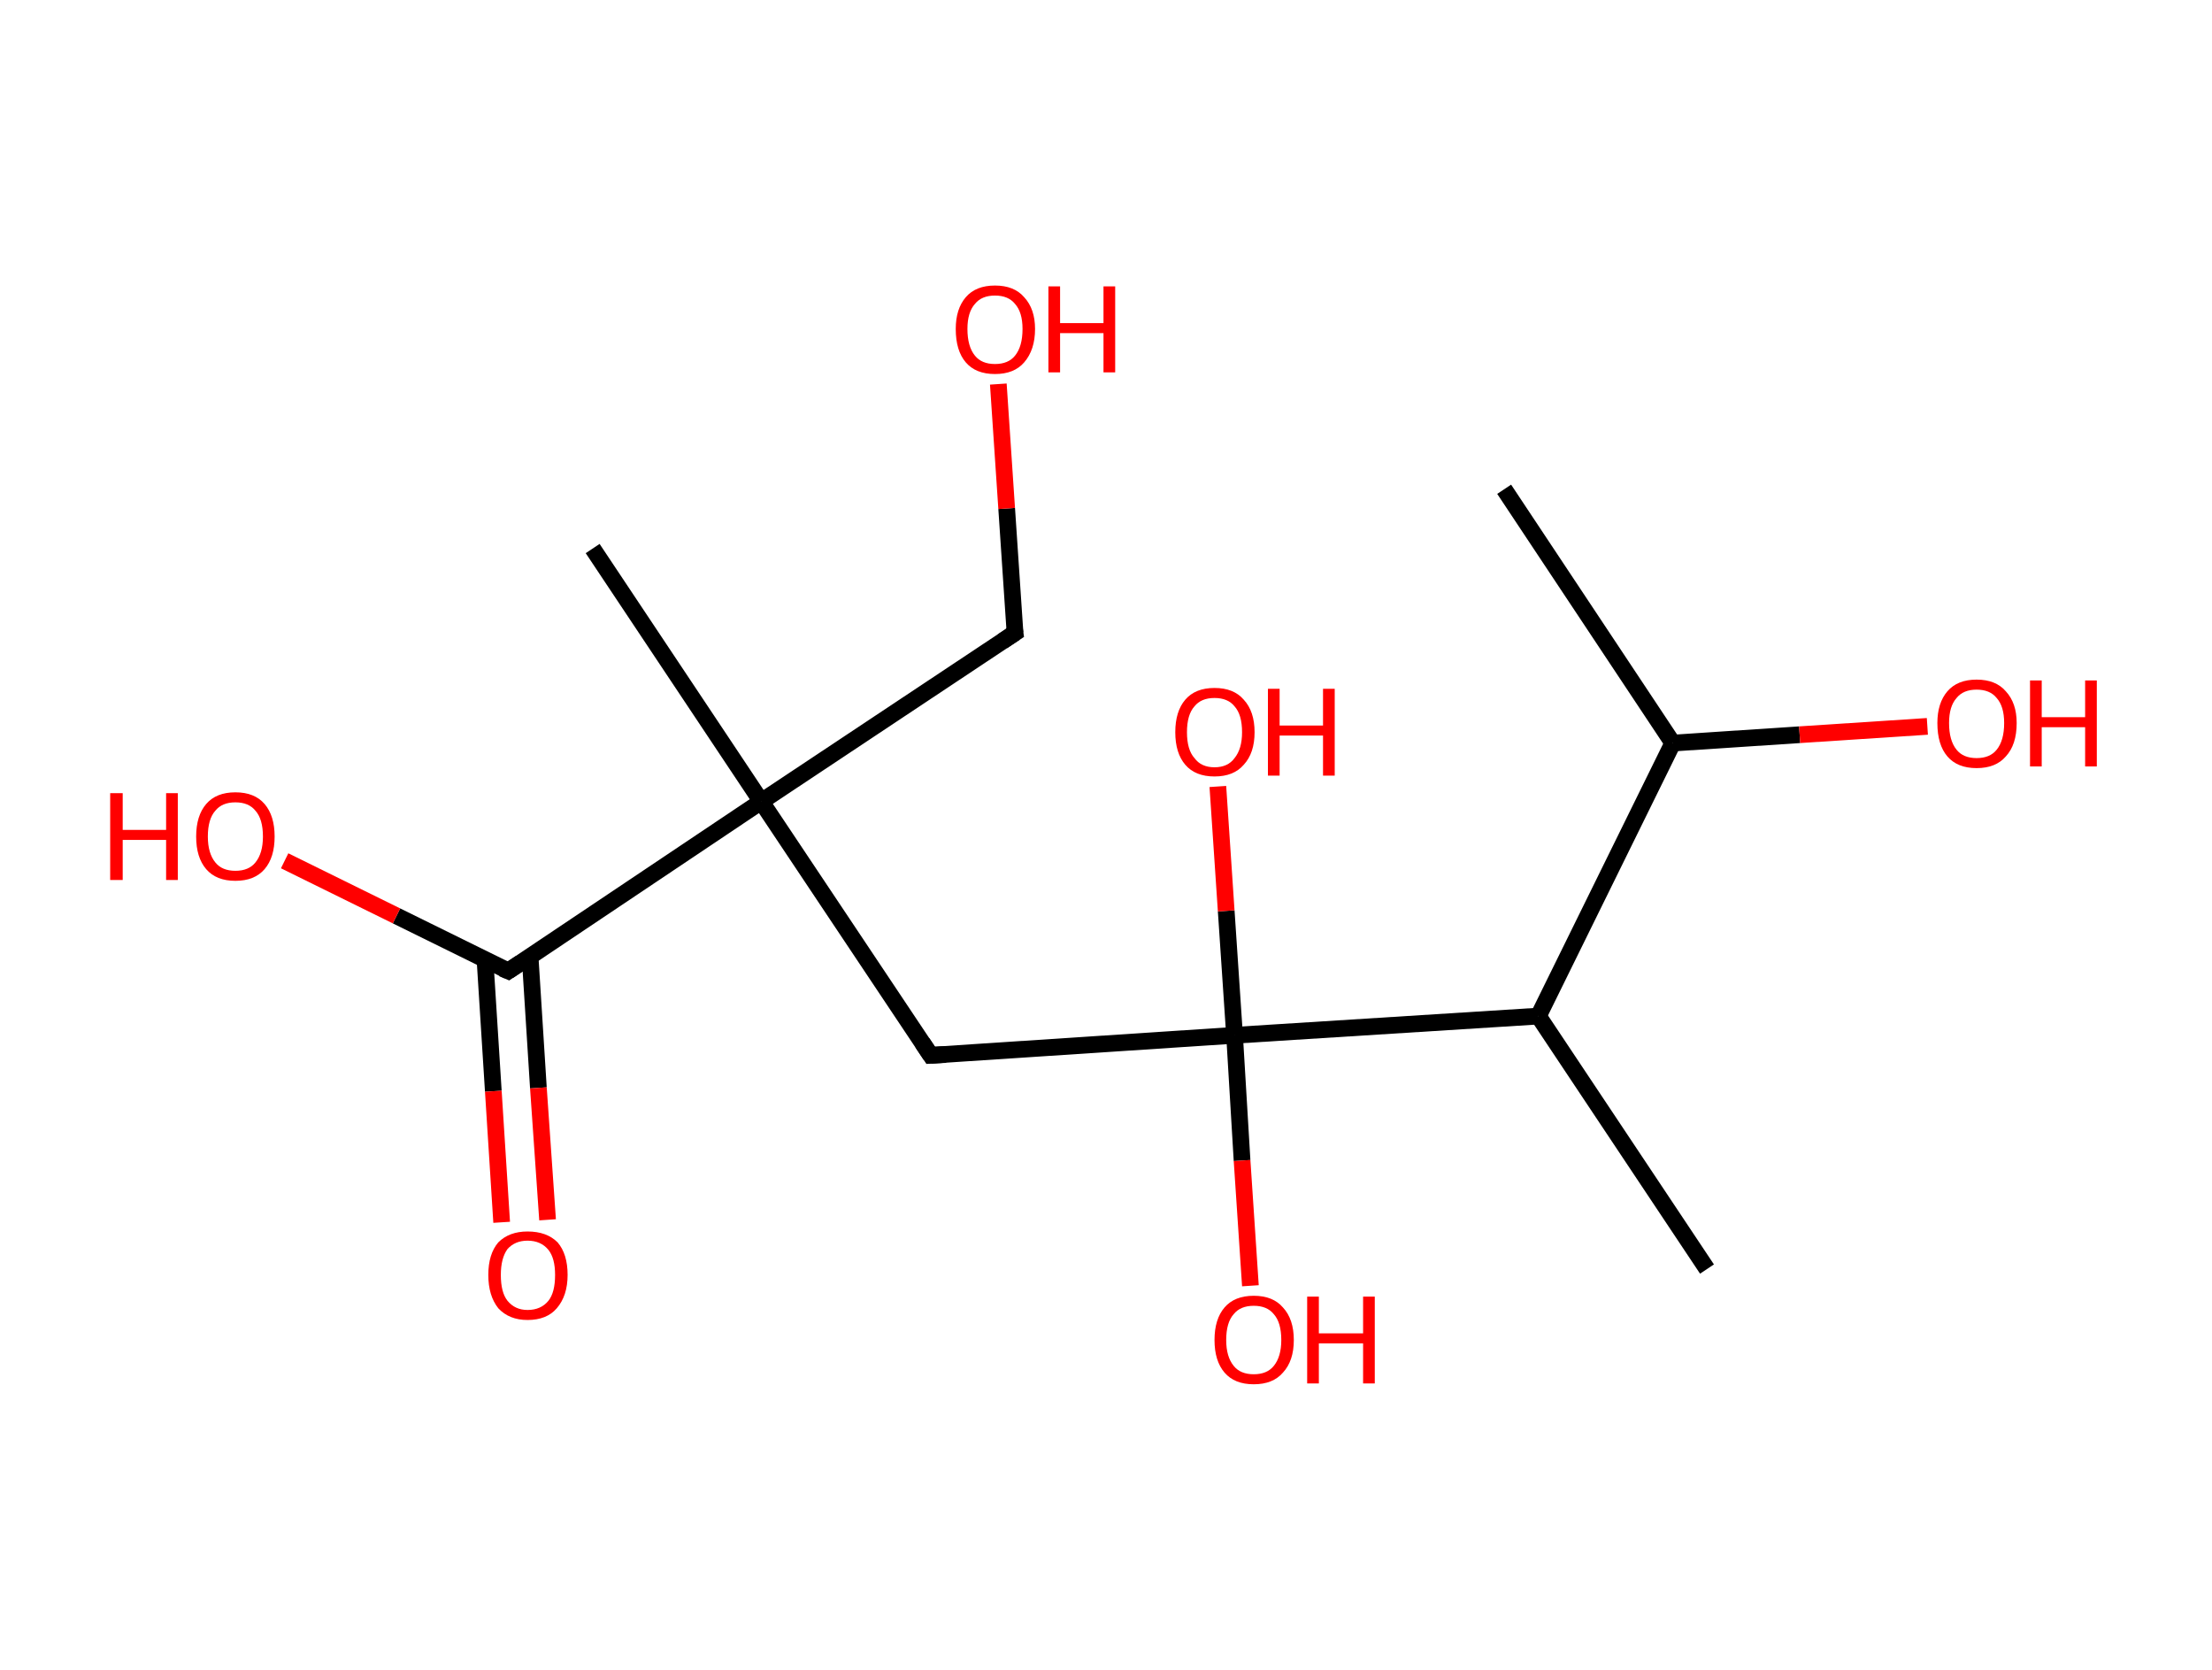 <?xml version='1.0' encoding='ASCII' standalone='yes'?>
<svg xmlns="http://www.w3.org/2000/svg" xmlns:rdkit="http://www.rdkit.org/xml" xmlns:xlink="http://www.w3.org/1999/xlink" version="1.1" baseProfile="full" xml:space="preserve" width="265px" height="200px" viewBox="0 0 265 200">
<!-- END OF HEADER -->
<rect style="opacity:1.0;fill:#FFFFFF;stroke:none" width="265.0" height="200.0" x="0.0" y="0.0"> </rect>
<path class="bond-0 atom-0 atom-1" d="M 180.2,58.6 L 200.4,89.0" style="fill:none;fill-rule:evenodd;stroke:#000000;stroke-width:2.0px;stroke-linecap:butt;stroke-linejoin:miter;stroke-opacity:1"/>
<path class="bond-1 atom-1 atom-2" d="M 200.4,89.0 L 215.6,88.0" style="fill:none;fill-rule:evenodd;stroke:#000000;stroke-width:2.0px;stroke-linecap:butt;stroke-linejoin:miter;stroke-opacity:1"/>
<path class="bond-1 atom-1 atom-2" d="M 215.6,88.0 L 230.9,87.0" style="fill:none;fill-rule:evenodd;stroke:#FF0000;stroke-width:2.0px;stroke-linecap:butt;stroke-linejoin:miter;stroke-opacity:1"/>
<path class="bond-2 atom-1 atom-3" d="M 200.4,89.0 L 184.3,121.7" style="fill:none;fill-rule:evenodd;stroke:#000000;stroke-width:2.0px;stroke-linecap:butt;stroke-linejoin:miter;stroke-opacity:1"/>
<path class="bond-3 atom-3 atom-4" d="M 184.3,121.7 L 204.5,152.0" style="fill:none;fill-rule:evenodd;stroke:#000000;stroke-width:2.0px;stroke-linecap:butt;stroke-linejoin:miter;stroke-opacity:1"/>
<path class="bond-4 atom-3 atom-5" d="M 184.3,121.7 L 147.9,124.0" style="fill:none;fill-rule:evenodd;stroke:#000000;stroke-width:2.0px;stroke-linecap:butt;stroke-linejoin:miter;stroke-opacity:1"/>
<path class="bond-5 atom-5 atom-6" d="M 147.9,124.0 L 146.9,109.1" style="fill:none;fill-rule:evenodd;stroke:#000000;stroke-width:2.0px;stroke-linecap:butt;stroke-linejoin:miter;stroke-opacity:1"/>
<path class="bond-5 atom-5 atom-6" d="M 146.9,109.1 L 145.9,94.2" style="fill:none;fill-rule:evenodd;stroke:#FF0000;stroke-width:2.0px;stroke-linecap:butt;stroke-linejoin:miter;stroke-opacity:1"/>
<path class="bond-6 atom-5 atom-7" d="M 147.9,124.0 L 148.8,139.0" style="fill:none;fill-rule:evenodd;stroke:#000000;stroke-width:2.0px;stroke-linecap:butt;stroke-linejoin:miter;stroke-opacity:1"/>
<path class="bond-6 atom-5 atom-7" d="M 148.8,139.0 L 149.8,154.0" style="fill:none;fill-rule:evenodd;stroke:#FF0000;stroke-width:2.0px;stroke-linecap:butt;stroke-linejoin:miter;stroke-opacity:1"/>
<path class="bond-7 atom-5 atom-8" d="M 147.9,124.0 L 111.5,126.4" style="fill:none;fill-rule:evenodd;stroke:#000000;stroke-width:2.0px;stroke-linecap:butt;stroke-linejoin:miter;stroke-opacity:1"/>
<path class="bond-8 atom-8 atom-9" d="M 111.5,126.4 L 91.2,96.0" style="fill:none;fill-rule:evenodd;stroke:#000000;stroke-width:2.0px;stroke-linecap:butt;stroke-linejoin:miter;stroke-opacity:1"/>
<path class="bond-9 atom-9 atom-10" d="M 91.2,96.0 L 71.0,65.7" style="fill:none;fill-rule:evenodd;stroke:#000000;stroke-width:2.0px;stroke-linecap:butt;stroke-linejoin:miter;stroke-opacity:1"/>
<path class="bond-10 atom-9 atom-11" d="M 91.2,96.0 L 121.6,75.8" style="fill:none;fill-rule:evenodd;stroke:#000000;stroke-width:2.0px;stroke-linecap:butt;stroke-linejoin:miter;stroke-opacity:1"/>
<path class="bond-11 atom-11 atom-12" d="M 121.6,75.8 L 120.6,60.9" style="fill:none;fill-rule:evenodd;stroke:#000000;stroke-width:2.0px;stroke-linecap:butt;stroke-linejoin:miter;stroke-opacity:1"/>
<path class="bond-11 atom-11 atom-12" d="M 120.6,60.9 L 119.6,46.0" style="fill:none;fill-rule:evenodd;stroke:#FF0000;stroke-width:2.0px;stroke-linecap:butt;stroke-linejoin:miter;stroke-opacity:1"/>
<path class="bond-12 atom-9 atom-13" d="M 91.2,96.0 L 60.9,116.3" style="fill:none;fill-rule:evenodd;stroke:#000000;stroke-width:2.0px;stroke-linecap:butt;stroke-linejoin:miter;stroke-opacity:1"/>
<path class="bond-13 atom-13 atom-14" d="M 58.1,114.9 L 59.1,130.7" style="fill:none;fill-rule:evenodd;stroke:#000000;stroke-width:2.0px;stroke-linecap:butt;stroke-linejoin:miter;stroke-opacity:1"/>
<path class="bond-13 atom-13 atom-14" d="M 59.1,130.7 L 60.1,146.4" style="fill:none;fill-rule:evenodd;stroke:#FF0000;stroke-width:2.0px;stroke-linecap:butt;stroke-linejoin:miter;stroke-opacity:1"/>
<path class="bond-13 atom-13 atom-14" d="M 63.5,114.5 L 64.5,130.3" style="fill:none;fill-rule:evenodd;stroke:#000000;stroke-width:2.0px;stroke-linecap:butt;stroke-linejoin:miter;stroke-opacity:1"/>
<path class="bond-13 atom-13 atom-14" d="M 64.5,130.3 L 65.6,146.1" style="fill:none;fill-rule:evenodd;stroke:#FF0000;stroke-width:2.0px;stroke-linecap:butt;stroke-linejoin:miter;stroke-opacity:1"/>
<path class="bond-14 atom-13 atom-15" d="M 60.9,116.3 L 47.5,109.7" style="fill:none;fill-rule:evenodd;stroke:#000000;stroke-width:2.0px;stroke-linecap:butt;stroke-linejoin:miter;stroke-opacity:1"/>
<path class="bond-14 atom-13 atom-15" d="M 47.5,109.7 L 34.1,103.1" style="fill:none;fill-rule:evenodd;stroke:#FF0000;stroke-width:2.0px;stroke-linecap:butt;stroke-linejoin:miter;stroke-opacity:1"/>
<path d="M 113.3,126.3 L 111.5,126.4 L 110.5,124.9" style="fill:none;stroke:#000000;stroke-width:2.0px;stroke-linecap:butt;stroke-linejoin:miter;stroke-opacity:1;"/>
<path d="M 120.1,76.8 L 121.6,75.8 L 121.5,75.1" style="fill:none;stroke:#000000;stroke-width:2.0px;stroke-linecap:butt;stroke-linejoin:miter;stroke-opacity:1;"/>
<path d="M 62.4,115.3 L 60.9,116.3 L 60.2,116.0" style="fill:none;stroke:#000000;stroke-width:2.0px;stroke-linecap:butt;stroke-linejoin:miter;stroke-opacity:1;"/>
<path class="atom-2" d="M 232.1 86.6 Q 232.1 84.2, 233.3 82.8 Q 234.5 81.4, 236.8 81.4 Q 239.1 81.4, 240.3 82.8 Q 241.6 84.2, 241.6 86.6 Q 241.6 89.2, 240.3 90.6 Q 239.1 92.0, 236.8 92.0 Q 234.5 92.0, 233.3 90.6 Q 232.1 89.2, 232.1 86.6 M 236.8 90.8 Q 238.4 90.8, 239.2 89.8 Q 240.1 88.7, 240.1 86.6 Q 240.1 84.6, 239.2 83.6 Q 238.4 82.6, 236.8 82.6 Q 235.2 82.6, 234.4 83.6 Q 233.5 84.6, 233.5 86.6 Q 233.5 88.7, 234.4 89.8 Q 235.2 90.8, 236.8 90.8 " fill="#FF0000"/>
<path class="atom-2" d="M 243.2 81.5 L 244.6 81.5 L 244.6 85.9 L 249.8 85.9 L 249.8 81.5 L 251.2 81.5 L 251.2 91.8 L 249.8 91.8 L 249.8 87.1 L 244.6 87.1 L 244.6 91.8 L 243.2 91.8 L 243.2 81.5 " fill="#FF0000"/>
<path class="atom-6" d="M 140.8 87.7 Q 140.8 85.2, 142.0 83.8 Q 143.2 82.4, 145.5 82.4 Q 147.8 82.4, 149.0 83.8 Q 150.3 85.2, 150.3 87.7 Q 150.3 90.2, 149.0 91.6 Q 147.8 93.0, 145.5 93.0 Q 143.2 93.0, 142.0 91.6 Q 140.8 90.2, 140.8 87.7 M 145.5 91.9 Q 147.1 91.9, 147.9 90.8 Q 148.8 89.7, 148.8 87.7 Q 148.8 85.6, 147.9 84.6 Q 147.1 83.6, 145.5 83.6 Q 143.9 83.6, 143.1 84.6 Q 142.2 85.6, 142.2 87.7 Q 142.2 89.8, 143.1 90.8 Q 143.9 91.9, 145.5 91.9 " fill="#FF0000"/>
<path class="atom-6" d="M 151.9 82.5 L 153.3 82.5 L 153.3 86.9 L 158.5 86.9 L 158.5 82.5 L 159.9 82.5 L 159.9 92.9 L 158.5 92.9 L 158.5 88.1 L 153.3 88.1 L 153.3 92.9 L 151.9 92.9 L 151.9 82.5 " fill="#FF0000"/>
<path class="atom-7" d="M 145.5 160.5 Q 145.5 158.0, 146.7 156.6 Q 147.9 155.2, 150.2 155.2 Q 152.5 155.2, 153.7 156.6 Q 155.0 158.0, 155.0 160.5 Q 155.0 163.0, 153.7 164.4 Q 152.5 165.8, 150.2 165.8 Q 147.9 165.8, 146.7 164.4 Q 145.5 163.0, 145.5 160.5 M 150.2 164.6 Q 151.8 164.6, 152.6 163.6 Q 153.5 162.5, 153.5 160.5 Q 153.5 158.4, 152.6 157.4 Q 151.8 156.4, 150.2 156.4 Q 148.6 156.4, 147.8 157.4 Q 146.9 158.4, 146.9 160.5 Q 146.9 162.5, 147.8 163.6 Q 148.6 164.6, 150.2 164.6 " fill="#FF0000"/>
<path class="atom-7" d="M 156.6 155.3 L 158.0 155.3 L 158.0 159.7 L 163.3 159.7 L 163.3 155.3 L 164.7 155.3 L 164.7 165.7 L 163.3 165.7 L 163.3 160.9 L 158.0 160.9 L 158.0 165.7 L 156.6 165.7 L 156.6 155.3 " fill="#FF0000"/>
<path class="atom-12" d="M 114.5 39.4 Q 114.5 37.0, 115.7 35.6 Q 116.9 34.2, 119.2 34.2 Q 121.5 34.2, 122.7 35.6 Q 124.0 37.0, 124.0 39.4 Q 124.0 41.9, 122.7 43.4 Q 121.5 44.8, 119.2 44.8 Q 116.9 44.8, 115.7 43.4 Q 114.5 42.0, 114.5 39.4 M 119.2 43.6 Q 120.8 43.6, 121.6 42.6 Q 122.5 41.5, 122.5 39.4 Q 122.5 37.4, 121.6 36.4 Q 120.8 35.4, 119.2 35.4 Q 117.6 35.4, 116.8 36.4 Q 115.9 37.4, 115.9 39.4 Q 115.9 41.5, 116.8 42.6 Q 117.6 43.6, 119.2 43.6 " fill="#FF0000"/>
<path class="atom-12" d="M 125.6 34.3 L 127.0 34.3 L 127.0 38.7 L 132.2 38.7 L 132.2 34.3 L 133.6 34.3 L 133.6 44.6 L 132.2 44.6 L 132.2 39.9 L 127.0 39.9 L 127.0 44.6 L 125.6 44.6 L 125.6 34.3 " fill="#FF0000"/>
<path class="atom-14" d="M 58.5 152.7 Q 58.5 150.2, 59.7 148.8 Q 61.0 147.5, 63.2 147.5 Q 65.5 147.5, 66.8 148.8 Q 68.0 150.2, 68.0 152.7 Q 68.0 155.2, 66.7 156.7 Q 65.5 158.1, 63.2 158.1 Q 61.0 158.1, 59.7 156.7 Q 58.5 155.2, 58.5 152.7 M 63.2 156.9 Q 64.8 156.9, 65.7 155.8 Q 66.5 154.8, 66.5 152.7 Q 66.5 150.7, 65.7 149.7 Q 64.8 148.6, 63.2 148.6 Q 61.7 148.6, 60.8 149.6 Q 60.0 150.7, 60.0 152.7 Q 60.0 154.8, 60.8 155.8 Q 61.7 156.9, 63.2 156.9 " fill="#FF0000"/>
<path class="atom-15" d="M 13.2 95.0 L 14.7 95.0 L 14.7 99.4 L 19.9 99.4 L 19.9 95.0 L 21.3 95.0 L 21.3 105.4 L 19.9 105.4 L 19.9 100.6 L 14.7 100.6 L 14.7 105.4 L 13.2 105.4 L 13.2 95.0 " fill="#FF0000"/>
<path class="atom-15" d="M 23.5 100.2 Q 23.5 97.7, 24.7 96.3 Q 25.9 94.9, 28.2 94.9 Q 30.5 94.9, 31.7 96.3 Q 32.9 97.7, 32.9 100.2 Q 32.9 102.7, 31.7 104.1 Q 30.5 105.5, 28.2 105.5 Q 25.9 105.5, 24.7 104.1 Q 23.5 102.7, 23.5 100.2 M 28.2 104.3 Q 29.8 104.3, 30.6 103.3 Q 31.5 102.2, 31.5 100.2 Q 31.5 98.1, 30.6 97.1 Q 29.8 96.1, 28.2 96.1 Q 26.6 96.1, 25.8 97.1 Q 24.9 98.1, 24.9 100.2 Q 24.9 102.2, 25.8 103.3 Q 26.6 104.3, 28.2 104.3 " fill="#FF0000"/>
</svg>
